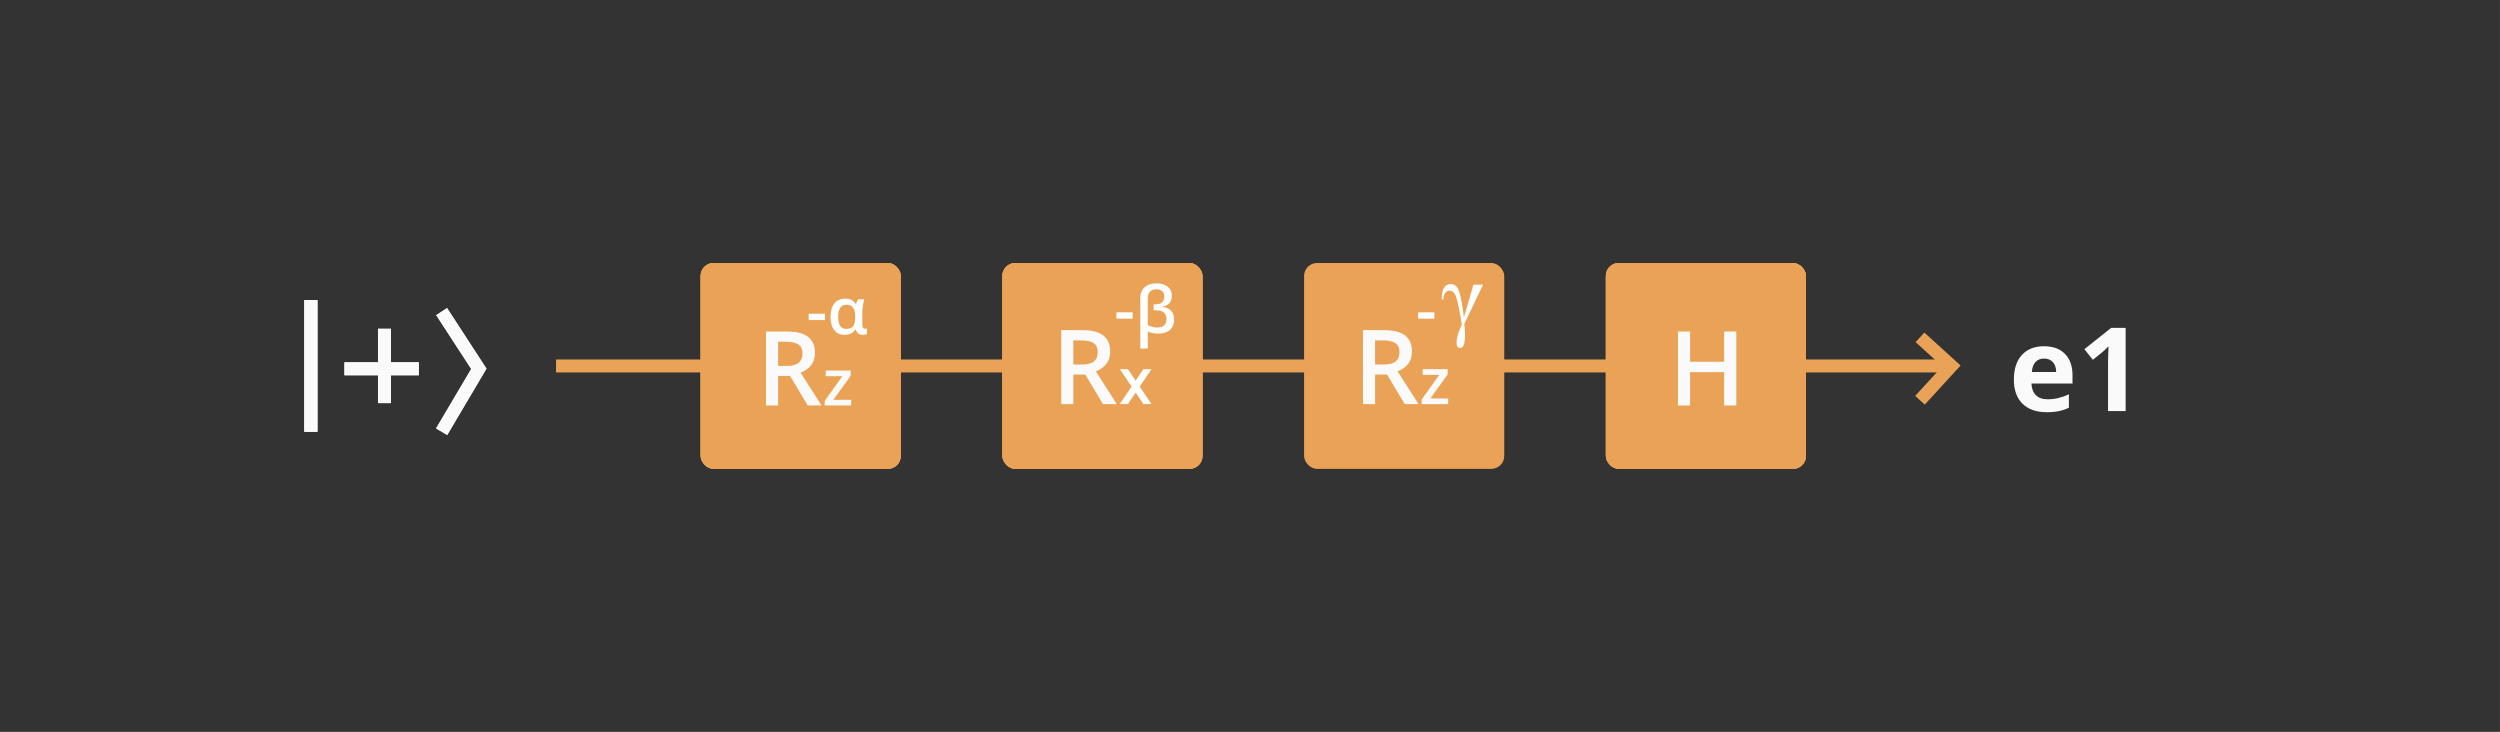 <?xml version="1.0" encoding="UTF-8" standalone="no"?>
<!-- Created with Inkscape (http://www.inkscape.org/) -->

<svg
   xmlns:dc="http://purl.org/dc/elements/1.1/"
   xmlns:cc="http://creativecommons.org/ns#"
   xmlns:rdf="http://www.w3.org/1999/02/22-rdf-syntax-ns#"
   xmlns:svg="http://www.w3.org/2000/svg"
   xmlns="http://www.w3.org/2000/svg"
   xmlns:sodipodi="http://sodipodi.sourceforge.net/DTD/sodipodi-0.dtd"
   xmlns:inkscape="http://www.inkscape.org/namespaces/inkscape"
   width="386"
   height="113"
   viewBox="0 0 102.129 29.898"
   version="1.1"
   id="svg2705"
   inkscape:version="0.92.5 (2060ec1f9f, 2020-04-08)"
   sodipodi:docname="lc4_cir0000_circuit.svg">
  <rect x="0" y="0" width="102.129" height="29.898" fill="#333333" stroke="none"/>
  <defs
     id="defs2699" />
  <sodipodi:namedview
     id="base"
     pagecolor="#ffffff"
     bordercolor="#666666"
     borderopacity="1.0"
     inkscape:pageopacity="0.0"
     inkscape:pageshadow="2"
     inkscape:zoom="0.98994949"
     inkscape:cx="29.845223"
     inkscape:cy="48.307234"
     inkscape:document-units="mm"
     inkscape:current-layer="g3401"
     showgrid="false"
     units="px"
     inkscape:window-width="1366"
     inkscape:window-height="704"
     inkscape:window-x="0"
     inkscape:window-y="27"
     inkscape:window-maximized="1" />
  <g
     inkscape:label="Layer 1"
     inkscape:groupmode="layer"
     id="layer1"
     transform="translate(0,-267.102)">
    <g
       id="g3401"
       transform="translate(-15.459,136.242)">
      <line
         style="fill:none;stroke:#fafafa;stroke-width:0.529"
         x1="28.159"
         y1="143.123"
         x2="28.159"
         y2="148.496"
         id="line244" />
      <line
         style="fill:none;stroke:#fafafa;stroke-width:0.529"
         x1="28.159"
         y1="143.123"
         x2="28.159"
         y2="148.496"
         id="line246" />
      <line
         style="fill:none;stroke:#fafafa;stroke-width:0.529"
         x1="28.159"
         y1="143.123"
         x2="28.159"
         y2="148.496"
         id="line248" />
      <path
         style="fill:none;stroke:#fafafa;stroke-width:0.529"
         inkscape:connector-curvature="0"
         d="m 29.53,145.926 h 3.037"
         id="path250" />
      <path
         style="fill:none;stroke:#fafafa;stroke-width:0.529"
         inkscape:connector-curvature="0"
         d="m 29.53,145.926 h 3.037"
         id="path252" />
      <path
         style="fill:none;stroke:#fafafa;stroke-width:0.529"
         inkscape:connector-curvature="0"
         d="m 31.165,147.328 v -3.037"
         id="path258" />
      <path
         style="fill:none;stroke:#fafafa;stroke-width:0.529"
         inkscape:connector-curvature="0"
         d="m 31.165,147.328 v -3.037"
         id="path260" />
      <path
         style="fill:none;stroke:#fafafa;stroke-width:0.529"
         inkscape:connector-curvature="0"
         d="m 33.501,143.59 1.519,2.336 -1.519,2.57"
         id="path266" />
      <path
         style="fill:none;stroke:#fafafa;stroke-width:0.529"
         inkscape:connector-curvature="0"
         d="m 33.501,143.59 1.519,2.336 -1.519,2.57"
         id="path268" />
      <path
         style="fill:none;stroke:#eaa356;stroke-width:0.529"
         inkscape:connector-curvature="0"
         d="M 38.174,145.81 H 94.944"
         id="path274" />
      <path
         style="fill:none;stroke:#eaa356;stroke-width:0.529"
         inkscape:connector-curvature="0"
         d="m 93.893,144.641 1.285,1.168 -1.285,1.402"
         id="path278" />
      <path
         style="fill:#fafafa;stroke-width:0.265"
         inkscape:connector-curvature="0"
         d="m 98.963,145.508 c -0.15,0 -0.268,0.048 -0.353,0.144 -0.085,0.095 -0.134,0.229 -0.147,0.405 h 0.995 c -0.003,-0.175 -0.049,-0.31 -0.137,-0.405 -0.088,-0.096 -0.208,-0.144 -0.358,-0.144 z m 0.1,2.191 c -0.419,0 -0.746,-0.116 -0.981,-0.347 -0.236,-0.231 -0.353,-0.558 -0.353,-0.981 0,-0.435 0.108,-0.772 0.326,-1.009 0.219,-0.239 0.52,-0.358 0.904,-0.358 0.368,0 0.654,0.105 0.858,0.314 0.205,0.209 0.307,0.498 0.307,0.867 v 0.344 h -1.677 c 0.008,0.201 0.067,0.359 0.179,0.472 0.111,0.113 0.268,0.17 0.47,0.17 0.157,0 0.305,-0.016 0.444,-0.049 0.139,-0.033 0.285,-0.084 0.437,-0.156 v 0.549 c -0.124,0.062 -0.257,0.108 -0.398,0.137 -0.141,0.031 -0.313,0.047 -0.516,0.047 z m 3.232,-0.047 h -0.719 v -1.967 l 0.007,-0.323 0.012,-0.353 c -0.119,0.119 -0.202,0.198 -0.249,0.235 l -0.391,0.314 -0.346,-0.433 1.095,-0.872 h 0.591 z"
         id="path314" />
      <g
         id="g1073"
         transform="translate(-3.704,6.892)">
        <rect
           id="rect290"
           rx="0.529"
           height="8.41"
           width="8.177"
           y="134.712"
           x="84.764"
           style="fill:#eaa356;stroke-width:0.265" />
        <rect
           id="rect292"
           rx="0.529"
           height="8.41"
           width="8.177"
           y="134.712"
           x="84.764"
           style="fill:#eaa356;stroke-width:0.265" />
        <rect
           id="rect294"
           rx="0.529"
           height="8.41"
           width="8.177"
           y="134.712"
           x="84.764"
           style="fill:#eaa356;stroke-width:0.265" />
        <path
           id="path496"
           d="m 90.094,140.533 h -0.496 v -1.362 h -1.393 v 1.362 h -0.494 v -3.022 h 0.494 v 1.236 h 1.393 v -1.236 h 0.496 z"
           inkscape:connector-curvature="0"
           style="fill:#fafafa;stroke-width:0.265" />
      </g>
      <g
         id="g1067"
         transform="translate(-8.977,6.892)">
        <rect
           id="rect302"
           rx="0.529"
           height="8.41"
           width="8.177"
           y="134.712"
           x="53.057"
           style="fill:#eaa356;stroke-width:0.265" />
        <rect
           id="rect304"
           rx="0.529"
           height="8.41"
           width="8.177"
           y="134.712"
           x="53.057"
           style="fill:#eaa356;stroke-width:0.265" />
        <rect
           id="rect306"
           rx="0.529"
           height="8.41"
           width="8.177"
           y="134.712"
           x="53.057"
           style="fill:#eaa356;stroke-width:0.265" />
        <path
           id="path502"
           d="M 56.222,138.917 H 56.565 c 0.23,0 0.397,-0.043 0.5,-0.128 0.103,-0.086 0.155,-0.212 0.155,-0.38 0,-0.171 -0.056,-0.294 -0.167,-0.368 -0.112,-0.074 -0.28,-0.112 -0.504,-0.112 h -0.327 z m 0,0.409 v 1.207 h -0.494 v -3.022 h 0.854 c 0.39,0 0.679,0.073 0.866,0.219 0.187,0.146 0.281,0.367 0.281,0.661 0,0.376 -0.196,0.644 -0.587,0.804 l 0.854,1.337 h -0.562 l -0.723,-1.207 z m 2.987,1.207 h -1.084 v -0.187 l 0.722,-1.009 H 58.168 v -0.233 h 1.019 v 0.212 l -0.707,0.985 h 0.727 z"
           inkscape:connector-curvature="0"
           style="fill:#fafafa;stroke-width:0.265" />
        <path
           id="path504"
           d="m 57.473,137.043 v -0.259 h 0.664 v 0.259 z m 1.543,0.36 c 0.126,0 0.216,-0.036 0.27,-0.108 0.055,-0.073 0.084,-0.196 0.085,-0.368 v -0.015 c 0,-0.178 -0.029,-0.304 -0.087,-0.38 -0.058,-0.077 -0.148,-0.115 -0.271,-0.115 -0.224,0 -0.336,0.167 -0.336,0.5 0,0.163 0.027,0.285 0.081,0.366 0.054,0.081 0.14,0.121 0.257,0.121 z m -0.074,0.246 c -0.181,0 -0.323,-0.065 -0.425,-0.194 -0.102,-0.129 -0.152,-0.31 -0.152,-0.541 0,-0.238 0.052,-0.422 0.158,-0.552 0.106,-0.129 0.253,-0.194 0.443,-0.194 0.103,0 0.189,0.018 0.256,0.056 0.068,0.036 0.125,0.09 0.171,0.161 h 0.015 c 0.023,-0.083 0.053,-0.147 0.088,-0.191 h 0.246 c -0.023,0.071 -0.042,0.161 -0.057,0.273 -0.015,0.11 -0.022,0.209 -0.022,0.296 v 0.484 c 0,0.049 0.009,0.086 0.029,0.112 0.019,0.026 0.046,0.039 0.08,0.039 0.027,0 0.053,-0.004 0.079,-0.013 v 0.23 c -0.014,0.008 -0.038,0.016 -0.072,0.023 -0.034,0.007 -0.064,0.01 -0.089,0.01 -0.082,0 -0.145,-0.017 -0.19,-0.051 -0.045,-0.034 -0.078,-0.089 -0.101,-0.165 h -0.021 c -0.099,0.144 -0.244,0.216 -0.434,0.216 z"
           inkscape:connector-curvature="0"
           style="fill:#ffffff;stroke-width:0.265" />
      </g>
      <g
         id="g1079"
         transform="translate(-4.586,6.892)">
        <rect
           style="fill:#eaa356;stroke-width:0.265"
           x="73.319"
           y="134.712"
           width="8.177"
           height="8.41"
           rx="0.529"
           id="rect1006" />
        <path
           style="fill:#ffffff;stroke-width:0.265"
           inkscape:connector-curvature="0"
           d="m 77.979,136.987 v -0.259 h 0.664 v 0.259 z"
           id="path1008"
           sodipodi:nodetypes="ccccc" />
        <path
           id="path1010"
           d="m 76.219,138.861 h 0.343 c 0.23,0 0.397,-0.043 0.5,-0.128 0.103,-0.086 0.155,-0.212 0.155,-0.38 0,-0.171 -0.056,-0.294 -0.167,-0.368 -0.112,-0.074 -0.28,-0.112 -0.504,-0.112 h -0.327 z m 0,0.409 v 1.207 h -0.494 v -3.022 h 0.854 c 0.39,0 0.679,0.073 0.866,0.219 0.187,0.146 0.281,0.367 0.281,0.661 0,0.376 -0.196,0.644 -0.587,0.804 l 0.854,1.337 h -0.562 l -0.723,-1.207 z m 2.987,1.207 h -1.084 v -0.187 l 0.722,-1.009 h -0.678 v -0.233 h 1.019 v 0.212 l -0.707,0.985 h 0.727 z"
           inkscape:connector-curvature="0"
           style="fill:#fafafa;stroke-width:0.265" />
        <path
           style="font-style:normal;font-weight:normal;font-size:2050.278px;font-family:'Times New Roman';fill:#ffffff;fill-opacity:1;stroke:none;stroke-width:0.002px;stroke-linecap:butt;stroke-linejoin:miter;stroke-opacity:1"
           d="m 80.237,135.597 h 0.393 l -0.765,1.604 c 0.019,0.172 0.029,0.322 0.029,0.45 -2e-6,0.357 -0.067,0.536 -0.2,0.536 -0.097,0 -0.145,-0.075 -0.145,-0.225 0,-0.196 0.071,-0.441 0.214,-0.736 -0.028,-0.183 -0.067,-0.404 -0.117,-0.662 -0.05,-0.258 -0.102,-0.443 -0.154,-0.555 -0.053,-0.112 -0.128,-0.168 -0.226,-0.168 -0.16,0 -0.246,0.119 -0.257,0.359 h -0.069 c 0,-0.42 0.125,-0.629 0.374,-0.629 0.144,0 0.25,0.085 0.32,0.255 0.07,0.17 0.142,0.539 0.215,1.107 z"
           id="text2175"
           inkscape:connector-curvature="0"
           sodipodi:nodetypes="cccccccccccccccc" />
      </g>
      <g
         transform="translate(-21.368,6.892)"
         id="g1004"
         style="stroke:none">
        <g
           id="g1051">
          <rect
             id="rect308"
             rx="0.529"
             height="8.41"
             width="8.177"
             y="134.712"
             x="62.745"
             style="fill:#eaa356;stroke-width:0.265"
             transform="translate(15.029)" />
          <rect
             id="rect310"
             rx="0.529"
             height="8.41"
             width="8.177"
             y="134.712"
             x="62.745"
             style="fill:#eaa356;stroke-width:0.265"
             transform="translate(15.029)" />
          <rect
             id="rect312"
             rx="0.529"
             height="8.41"
             width="8.177"
             y="134.712"
             x="62.745"
             style="fill:#eaa356;stroke-width:0.265"
             transform="translate(15.029)" />
          <path
             id="path500"
             d="m 65.645,138.861 h 0.343 c 0.23,0 0.397,-0.043 0.5,-0.128 0.103,-0.086 0.155,-0.212 0.155,-0.38 0,-0.171 -0.056,-0.294 -0.167,-0.368 -0.112,-0.074 -0.28,-0.112 -0.504,-0.112 h -0.327 z m 0,0.409 v 1.207 h -0.494 v -3.022 h 0.854 c 0.39,0 0.679,0.073 0.866,0.219 0.187,0.146 0.281,0.367 0.281,0.661 0,0.376 -0.196,0.644 -0.587,0.804 l 0.854,1.337 h -0.562 l -0.723,-1.207 z"
             inkscape:connector-curvature="0"
             style="fill:#fafafa;stroke-width:0.265"
             sodipodi:nodetypes="cscscsccccccscsccccc"
             transform="translate(15.029)" />
          <path
             id="path506"
             d="m 67.406,136.987 v -0.259 h 0.664 v 0.259 z m 1.633,-1.444 c 0.195,0 0.348,0.045 0.46,0.134 0.113,0.09 0.169,0.214 0.169,0.374 0,0.252 -0.13,0.401 -0.391,0.446 v 0.008 c 0.323,0.038 0.484,0.211 0.484,0.518 0,0.183 -0.057,0.324 -0.171,0.423 -0.114,0.099 -0.27,0.149 -0.47,0.149 -0.176,0 -0.32,-0.028 -0.434,-0.084 v 0.694 h -0.303 v -2.052 c 0,-0.194 0.057,-0.343 0.172,-0.45 0.116,-0.106 0.277,-0.159 0.484,-0.159 z m -0.005,0.244 c -0.232,0 -0.348,0.13 -0.348,0.389 v 1.071 c 0.119,0.067 0.245,0.101 0.379,0.101 0.257,0 0.386,-0.116 0.386,-0.349 0,-0.114 -0.035,-0.201 -0.105,-0.262 -0.069,-0.062 -0.169,-0.093 -0.3,-0.093 h -0.119 v -0.246 h 0.093 c 0.11,0 0.195,-0.028 0.253,-0.083 0.058,-0.056 0.088,-0.135 0.088,-0.238 0,-0.094 -0.029,-0.166 -0.088,-0.216 -0.058,-0.05 -0.138,-0.075 -0.24,-0.075 z"
             inkscape:connector-curvature="0"
             style="fill:#ffffff;stroke-width:0.265"
             transform="translate(15.029)" />
          <path
             style="fill:none;stroke:none;stroke-width:0.01;stroke-linecap:butt;stroke-linejoin:miter;stroke-miterlimit:4;stroke-dasharray:none;stroke-opacity:1"
             d="m 83.641,139.048 h -0.197 l -0.866,1.429"
             id="path996"
             inkscape:connector-curvature="0" />
          <path
             inkscape:connector-curvature="0"
             id="path998"
             d="m 82.573,140.475 h 0.197 l 0.866,-1.429"
             style="fill:none;stroke:none;stroke-width:0.01;stroke-linecap:butt;stroke-linejoin:miter;stroke-miterlimit:4;stroke-dasharray:none;stroke-opacity:1" />
          <path
             style="fill:none;stroke:none;stroke-width:0.02;stroke-linecap:butt;stroke-linejoin:miter;stroke-miterlimit:4;stroke-dasharray:none;stroke-opacity:1"
             d="m 83.364,139.048 h 0.271 l -0.791,1.426 h -0.271 z"
             id="path1000"
             inkscape:connector-curvature="0"
             sodipodi:nodetypes="ccccc" />
          <path
             inkscape:connector-curvature="0"
             style="fill:#ffffff;stroke:none;stroke-width:0.022;stroke-linecap:butt;stroke-linejoin:miter;stroke-miterlimit:4;stroke-dasharray:none;stroke-opacity:1"
             d="m 82.573,139.048 0.482,0.713 -0.482,0.713 h 0.33 l 0.317,-0.469 0.317,0.469 h 0.331 l -0.482,-0.713 0.482,-0.713 h -0.331 l -0.317,0.469 -0.317,-0.469 z"
             id="path1002" />
        </g>
      </g>
    </g>
  </g>
</svg>

